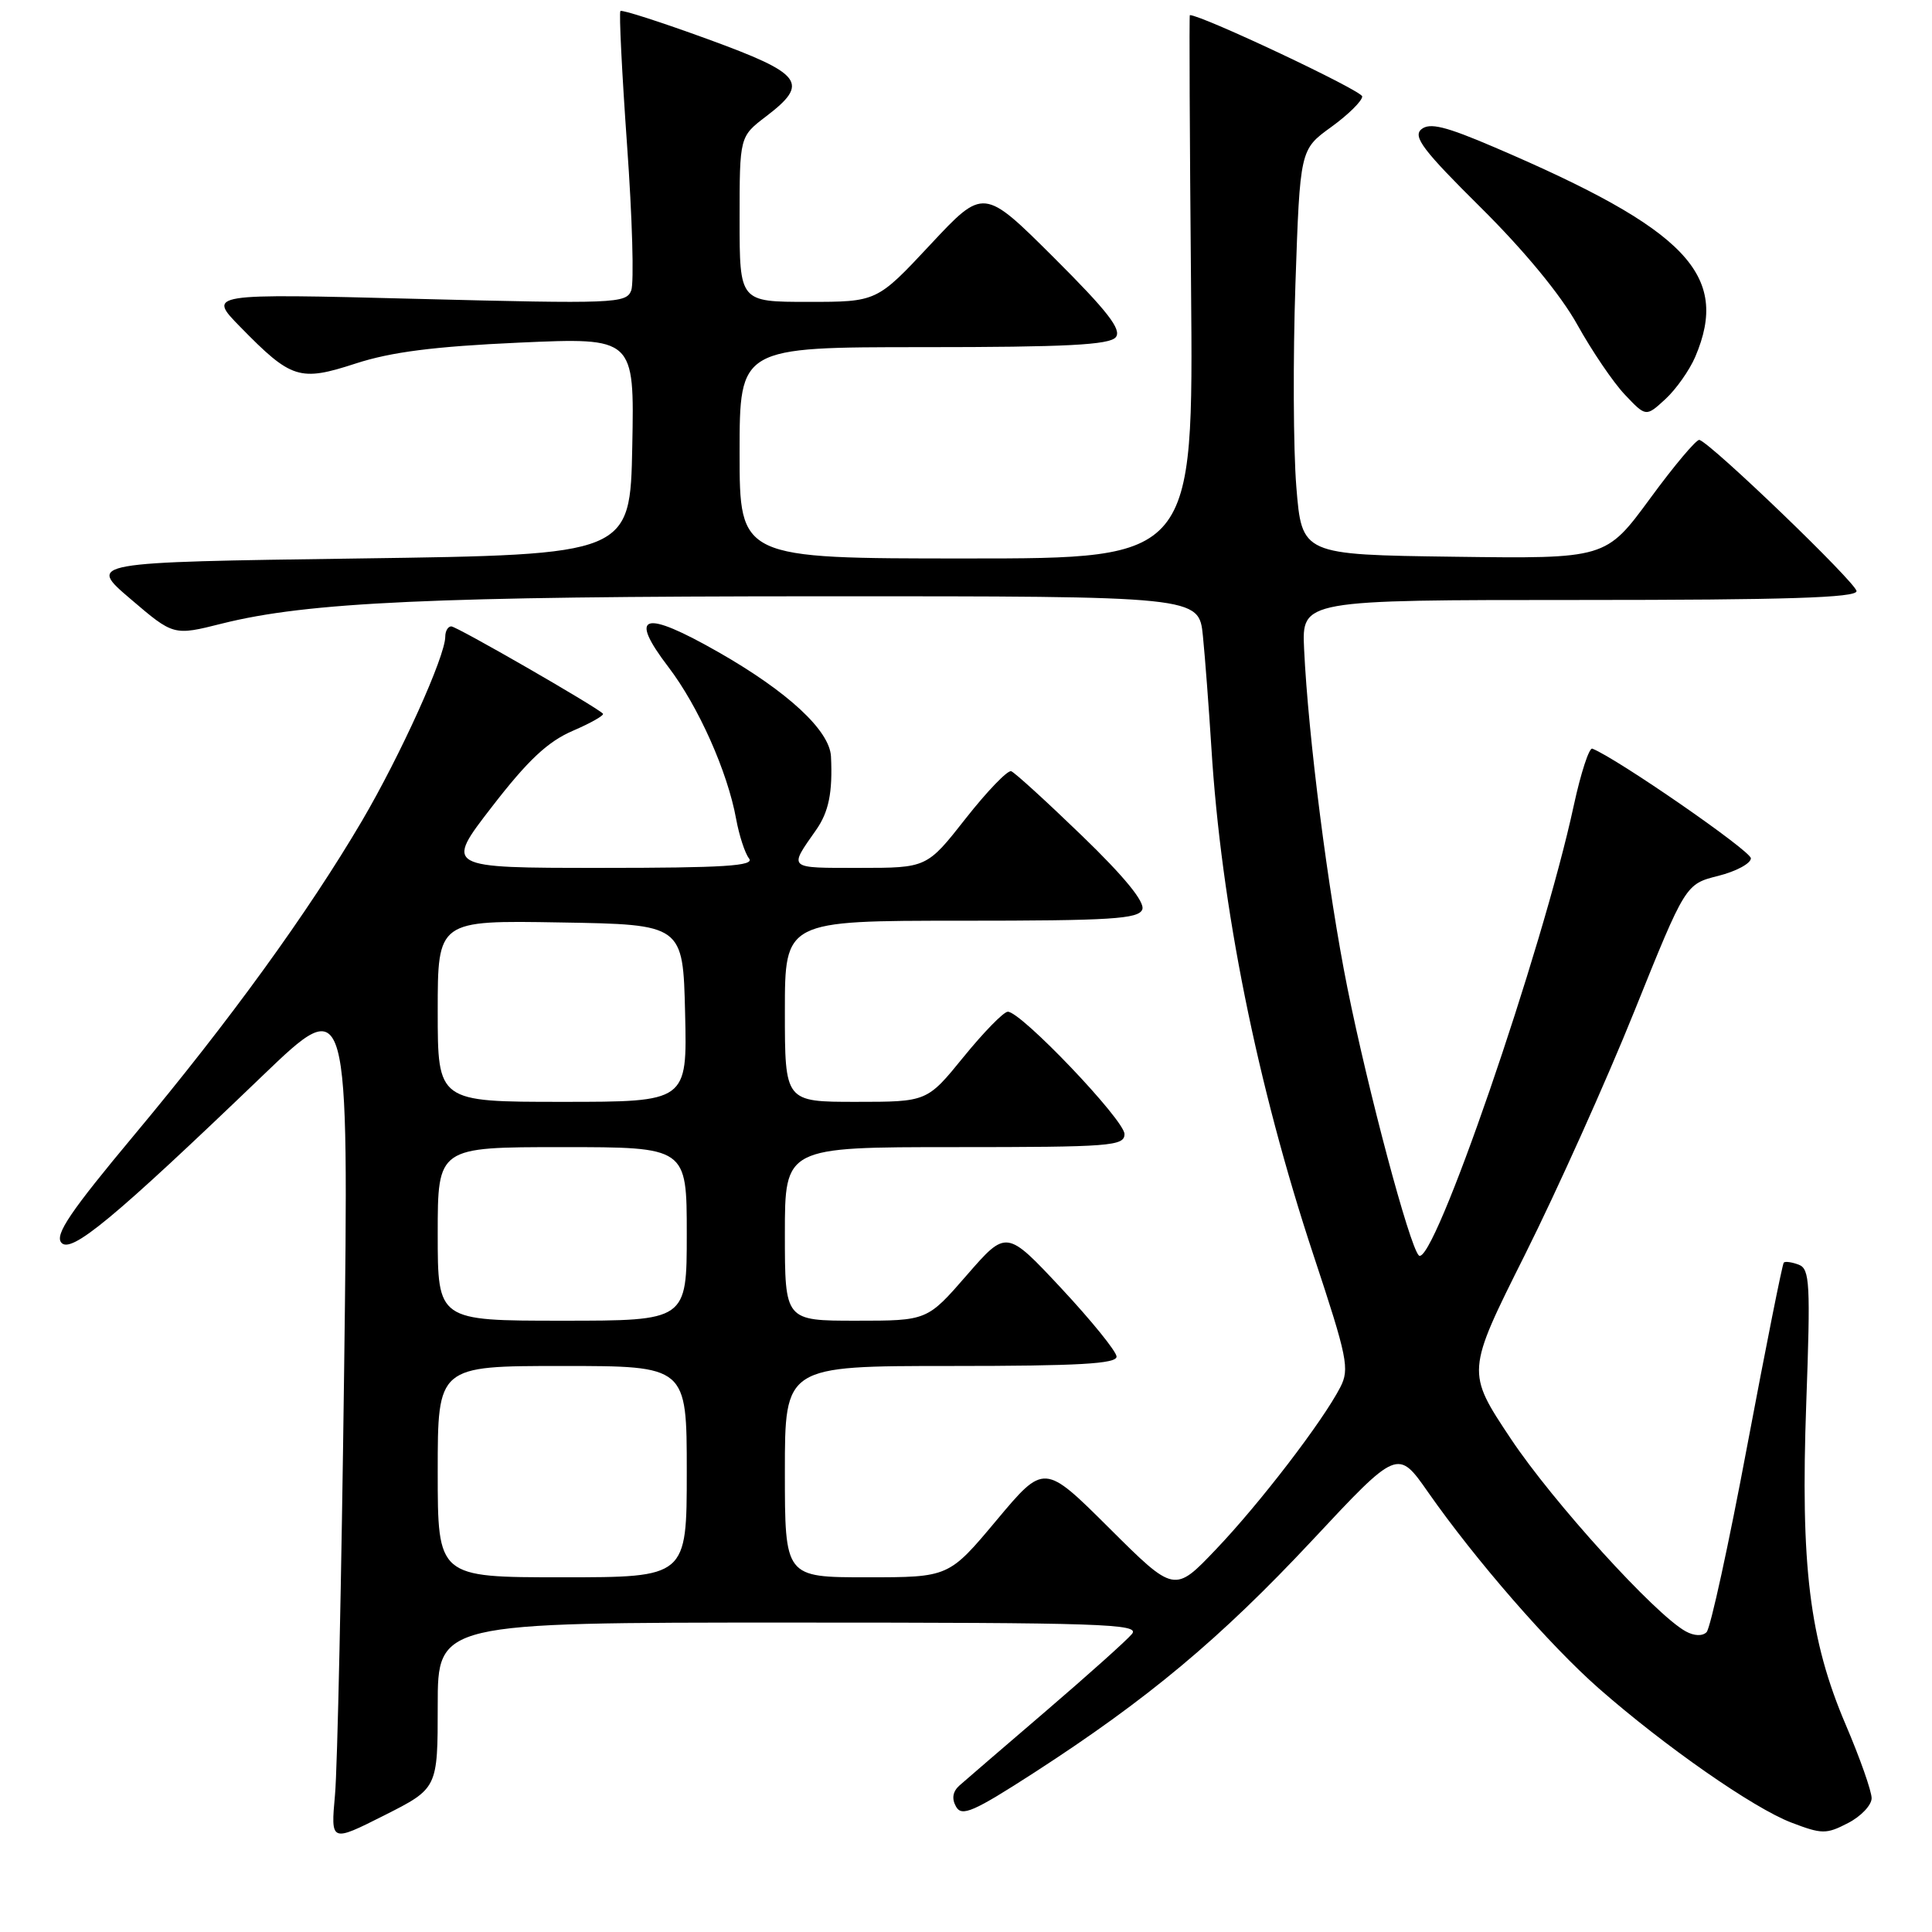 <?xml version="1.0" encoding="UTF-8" standalone="no"?>
<!DOCTYPE svg PUBLIC "-//W3C//DTD SVG 1.1//EN" "http://www.w3.org/Graphics/SVG/1.1/DTD/svg11.dtd" >
<svg xmlns="http://www.w3.org/2000/svg" xmlns:xlink="http://www.w3.org/1999/xlink" version="1.1" viewBox="0 0 256 256">
 <g >
 <path fill="currentColor"
d=" M 58.00 225.99 C 58.00 215.00 58.00 215.00 104.62 215.00 C 146.06 215.00 151.11 215.17 149.99 216.51 C 149.31 217.34 144.19 221.92 138.62 226.70 C 133.05 231.47 127.89 235.92 127.14 236.58 C 126.24 237.38 126.08 238.33 126.68 239.39 C 127.44 240.75 128.97 240.09 137.04 234.88 C 152.10 225.14 161.68 217.14 173.86 204.12 C 185.21 191.97 185.21 191.97 189.24 197.74 C 195.49 206.68 205.32 217.98 211.86 223.73 C 220.60 231.40 232.33 239.58 237.36 241.50 C 241.42 243.05 241.99 243.06 244.88 241.56 C 246.59 240.68 248.00 239.19 248.00 238.27 C 248.00 237.34 246.46 232.96 244.57 228.54 C 239.75 217.24 238.56 207.50 239.34 185.87 C 239.91 170.08 239.81 168.14 238.35 167.58 C 237.45 167.24 236.56 167.11 236.36 167.30 C 236.17 167.50 234.00 178.39 231.53 191.50 C 229.07 204.62 226.64 215.76 226.13 216.27 C 225.58 216.82 224.48 216.78 223.36 216.16 C 219.31 213.93 205.76 199.01 200.19 190.64 C 194.29 181.78 194.29 181.78 202.05 166.28 C 206.31 157.76 212.85 143.22 216.57 133.97 C 223.34 117.15 223.34 117.15 227.67 116.06 C 230.05 115.46 232.00 114.41 232.00 113.73 C 232.00 112.75 214.22 100.46 210.99 99.20 C 210.57 99.04 209.47 102.42 208.54 106.70 C 204.41 125.91 189.81 168.28 187.99 166.34 C 186.73 165.00 181.30 144.63 178.54 130.91 C 175.96 118.05 173.35 97.62 172.80 86.00 C 172.50 79.50 172.50 79.50 209.25 79.50 C 236.72 79.50 246.00 79.20 246.00 78.33 C 246.00 77.27 226.82 58.80 225.18 58.29 C 224.81 58.17 221.86 61.66 218.64 66.06 C 212.78 74.04 212.78 74.04 192.64 73.77 C 172.50 73.50 172.50 73.50 171.77 64.50 C 171.37 59.55 171.32 47.47 171.65 37.66 C 172.26 19.82 172.26 19.82 176.38 16.84 C 178.65 15.20 180.50 13.37 180.50 12.78 C 180.50 12.02 159.28 2.01 157.66 2.00 C 157.57 2.00 157.64 18.20 157.82 38.00 C 158.14 74.00 158.14 74.00 128.07 74.00 C 98.00 74.00 98.00 74.00 98.00 60.00 C 98.00 46.00 98.00 46.00 122.38 46.00 C 141.23 46.00 147.00 45.70 147.84 44.69 C 148.67 43.69 146.78 41.25 139.63 34.12 C 130.33 24.86 130.33 24.86 123.26 32.43 C 116.19 40.00 116.19 40.00 107.09 40.00 C 98.00 40.00 98.00 40.00 98.00 29.05 C 98.00 18.10 98.00 18.10 101.50 15.43 C 107.31 11.00 106.40 9.79 93.79 5.19 C 87.62 2.94 82.41 1.26 82.21 1.46 C 82.01 1.66 82.41 9.66 83.09 19.24 C 83.78 28.83 84.03 37.49 83.64 38.49 C 82.98 40.21 81.47 40.27 55.22 39.60 C 27.50 38.89 27.50 38.89 31.84 43.32 C 38.61 50.24 39.70 50.59 47.15 48.16 C 51.83 46.64 57.52 45.91 68.78 45.40 C 84.06 44.72 84.06 44.72 83.78 59.11 C 83.50 73.50 83.50 73.50 47.55 74.00 C 11.59 74.50 11.59 74.50 17.30 79.37 C 23.00 84.24 23.00 84.24 29.40 82.63 C 40.76 79.78 57.48 79.02 108.68 79.01 C 158.86 79.00 158.86 79.00 159.39 84.25 C 159.68 87.14 160.18 93.78 160.51 99.00 C 161.80 120.06 166.57 143.75 174.05 166.33 C 178.55 179.91 178.85 181.39 177.59 183.83 C 175.25 188.36 166.93 199.21 161.13 205.29 C 155.62 211.08 155.62 211.08 146.99 202.49 C 138.36 193.90 138.36 193.90 132.04 201.45 C 125.72 209.00 125.72 209.00 114.86 209.00 C 104.00 209.00 104.00 209.00 104.00 195.00 C 104.00 181.00 104.00 181.00 126.00 181.00 C 142.96 181.00 147.99 180.71 147.95 179.75 C 147.92 179.06 144.63 175.00 140.63 170.71 C 133.36 162.93 133.36 162.93 128.11 168.96 C 122.86 175.00 122.86 175.00 113.43 175.00 C 104.00 175.00 104.00 175.00 104.00 163.50 C 104.00 152.00 104.00 152.00 126.50 152.00 C 147.15 152.00 149.00 151.86 149.00 150.27 C 149.00 148.41 135.22 133.96 133.53 134.06 C 132.96 134.09 130.33 136.79 127.67 140.06 C 122.84 146.00 122.84 146.00 113.42 146.00 C 104.00 146.00 104.00 146.00 104.00 134.00 C 104.00 122.00 104.00 122.00 127.39 122.00 C 147.20 122.00 150.87 121.77 151.36 120.51 C 151.73 119.53 149.00 116.18 143.39 110.76 C 138.69 106.22 134.46 102.36 133.99 102.19 C 133.52 102.02 130.81 104.83 127.97 108.44 C 122.82 115.00 122.82 115.00 113.85 115.00 C 104.29 115.00 104.49 115.18 108.12 110.00 C 109.82 107.59 110.34 105.00 110.11 100.24 C 109.94 96.80 104.41 91.67 95.21 86.42 C 85.24 80.73 83.19 81.34 88.57 88.39 C 92.54 93.59 96.41 102.27 97.54 108.51 C 97.94 110.70 98.71 113.06 99.25 113.75 C 100.04 114.74 95.97 115.00 79.58 115.00 C 58.92 115.00 58.92 115.00 65.21 106.87 C 69.95 100.73 72.58 98.27 75.89 96.84 C 78.31 95.80 80.11 94.77 79.89 94.56 C 78.92 93.59 60.52 83.00 59.80 83.00 C 59.36 83.00 59.00 83.61 59.00 84.36 C 59.00 86.97 53.07 100.07 47.97 108.76 C 40.79 120.96 30.41 135.28 17.78 150.40 C 9.35 160.50 7.25 163.59 8.12 164.65 C 9.39 166.18 15.02 161.52 34.80 142.53 C 46.23 131.56 46.23 131.56 45.60 181.53 C 45.25 209.01 44.71 234.34 44.39 237.81 C 43.82 244.12 43.82 244.12 50.91 240.55 C 58.00 236.97 58.00 236.97 58.00 225.99 Z  M 224.63 47.28 C 229.26 36.42 223.51 30.42 198.04 19.52 C 191.53 16.73 189.44 16.22 188.34 17.13 C 187.18 18.10 188.58 19.94 196.21 27.50 C 201.97 33.21 206.83 39.10 209.00 43.02 C 210.93 46.49 213.76 50.67 215.30 52.29 C 218.10 55.25 218.10 55.25 220.68 52.88 C 222.10 51.57 223.87 49.05 224.63 47.28 Z  M 58.00 195.00 C 58.00 181.00 58.00 181.00 74.50 181.00 C 91.00 181.00 91.00 181.00 91.00 195.00 C 91.00 209.00 91.00 209.00 74.50 209.00 C 58.00 209.00 58.00 209.00 58.00 195.00 Z  M 58.00 163.50 C 58.00 152.00 58.00 152.00 74.50 152.00 C 91.00 152.00 91.00 152.00 91.00 163.50 C 91.00 175.00 91.00 175.00 74.50 175.00 C 58.00 175.00 58.00 175.00 58.00 163.50 Z  M 58.00 133.98 C 58.00 121.95 58.00 121.95 74.25 122.23 C 90.50 122.50 90.50 122.50 90.78 134.25 C 91.06 146.00 91.06 146.00 74.53 146.00 C 58.00 146.00 58.00 146.00 58.00 133.98 Z "/>
</g>
</svg>